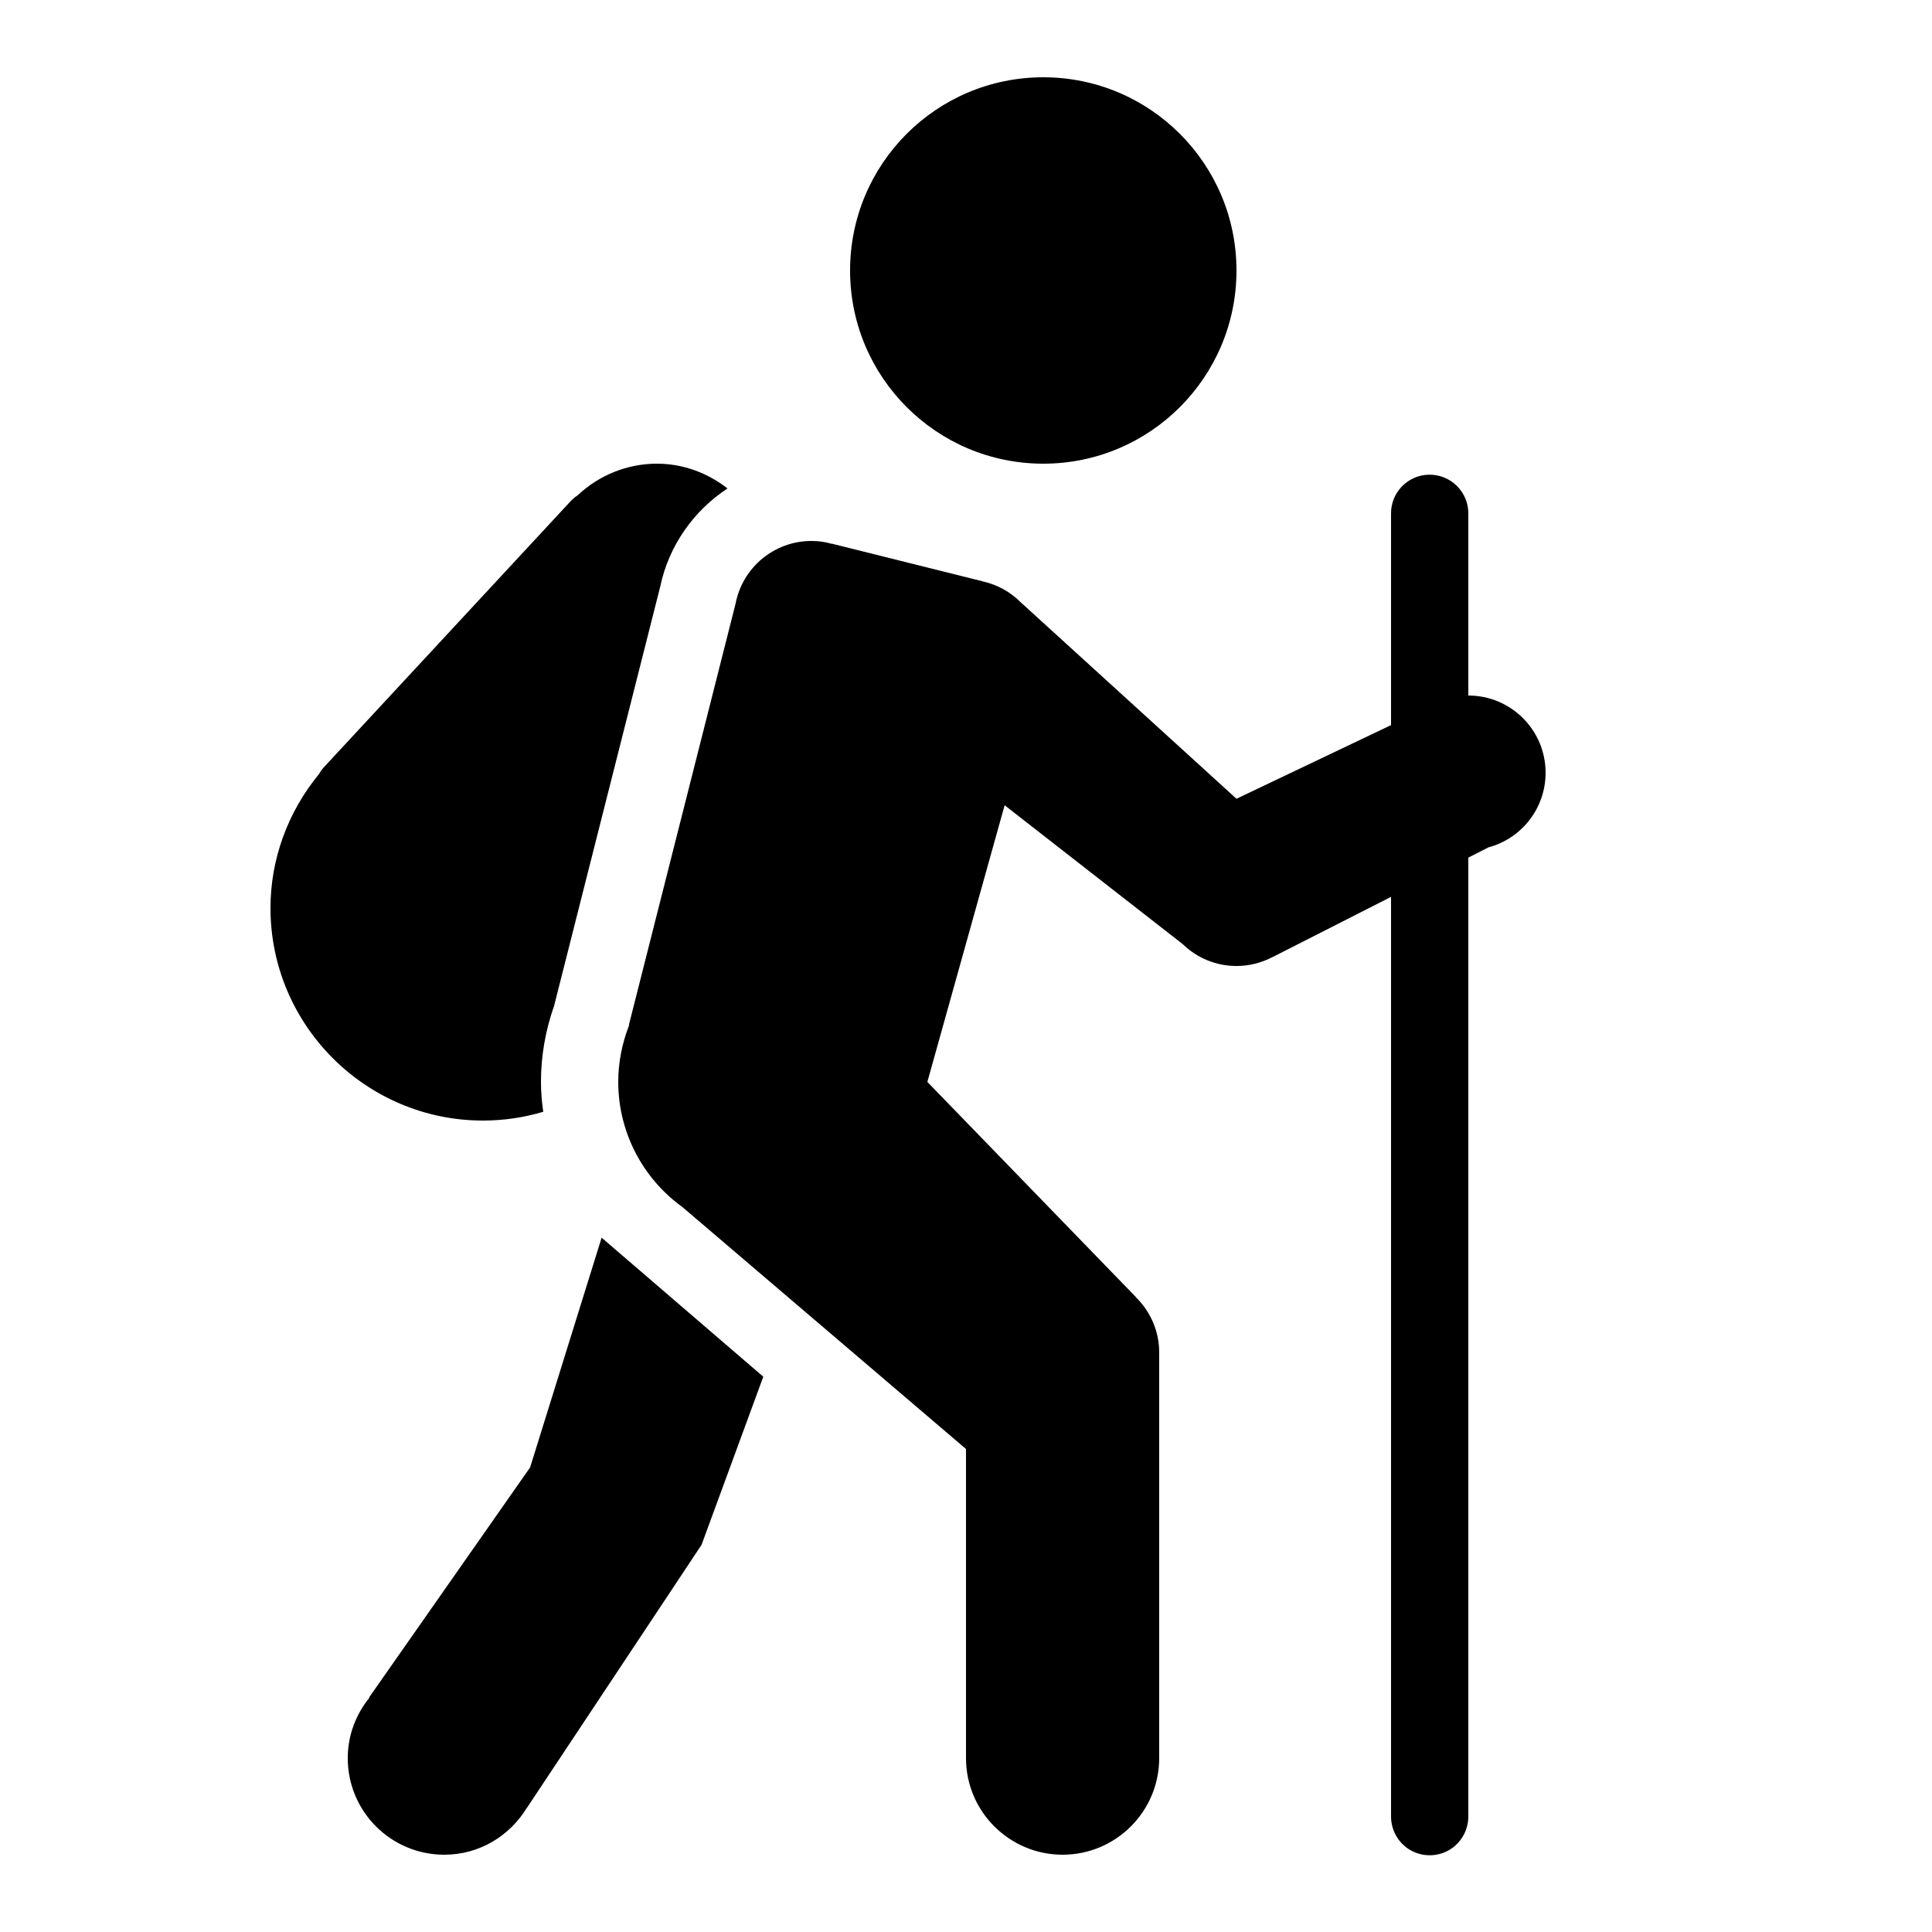 ﻿<?xml version="1.0" encoding="utf-8"?>
<svg xmlns="http://www.w3.org/2000/svg" viewBox="0 0 50 50" width="500" height="500">
  <path d="M27 2C24.238 2 22 4.238 22 7C22 9.762 24.238 12 27 12C29.762 12 32 9.762 32 7C32 4.238 29.762 2 27 2 Z M 17 12C16.242 12 15.508 12.293 14.953 12.816C14.883 12.863 14.82 12.914 14.762 12.977L8.383 19.855C8.332 19.91 8.289 19.973 8.25 20.039C7.441 21.027 7 22.246 7 23.5C7 26.531 9.469 29 12.5 29C13.035 29 13.559 28.922 14.059 28.773C14.023 28.52 14 28.262 14 28C14 27.336 14.113 26.676 14.34 26.031L17.086 15.184C17.309 14.113 17.961 13.211 18.828 12.641C18.32 12.246 17.691 12 17 12 Z M 36.984 12.285C36.434 12.293 35.992 12.746 36 13.297L36 18.766L32 20.672L26.406 15.578C26.141 15.312 25.801 15.129 25.434 15.047L25.426 15.043L21.527 14.07L21.523 14.074C21.352 14.023 21.176 14 21 14C20.039 14 19.215 14.684 19.035 15.629L16.277 26.52L16.281 26.535C16.098 27.004 16 27.5 16 28C16 29.285 16.621 30.488 17.66 31.238L25 37.5L25 45.5C25 46.879 26.121 48 27.5 48C28.879 48 30 46.879 30 45.5L30 35C30 34.461 29.781 33.949 29.398 33.574L29.395 33.566L24 28L26 20.84L30.609 24.434C30.98 24.797 31.48 25 32 25C32.328 25 32.648 24.918 32.938 24.766L32.941 24.766L36 23.211L36 47C35.996 47.359 36.184 47.695 36.496 47.879C36.809 48.059 37.191 48.059 37.504 47.879C37.816 47.695 38.004 47.359 38 47L38 22.195L38.52 21.93C39.395 21.695 40 20.902 40 20C40 18.895 39.105 18 38 18L38 13.297C38.004 13.027 37.898 12.77 37.707 12.578C37.516 12.387 37.254 12.281 36.984 12.285 Z M 15.57 32.031L13.719 37.977L9.555 43.926L9.562 43.934C9.215 44.363 9 44.902 9 45.5C9 46.883 10.117 48 11.5 48C12.41 48 13.199 47.508 13.637 46.781L13.641 46.781L18.156 39.98L19.754 35.629Z" />
</svg>